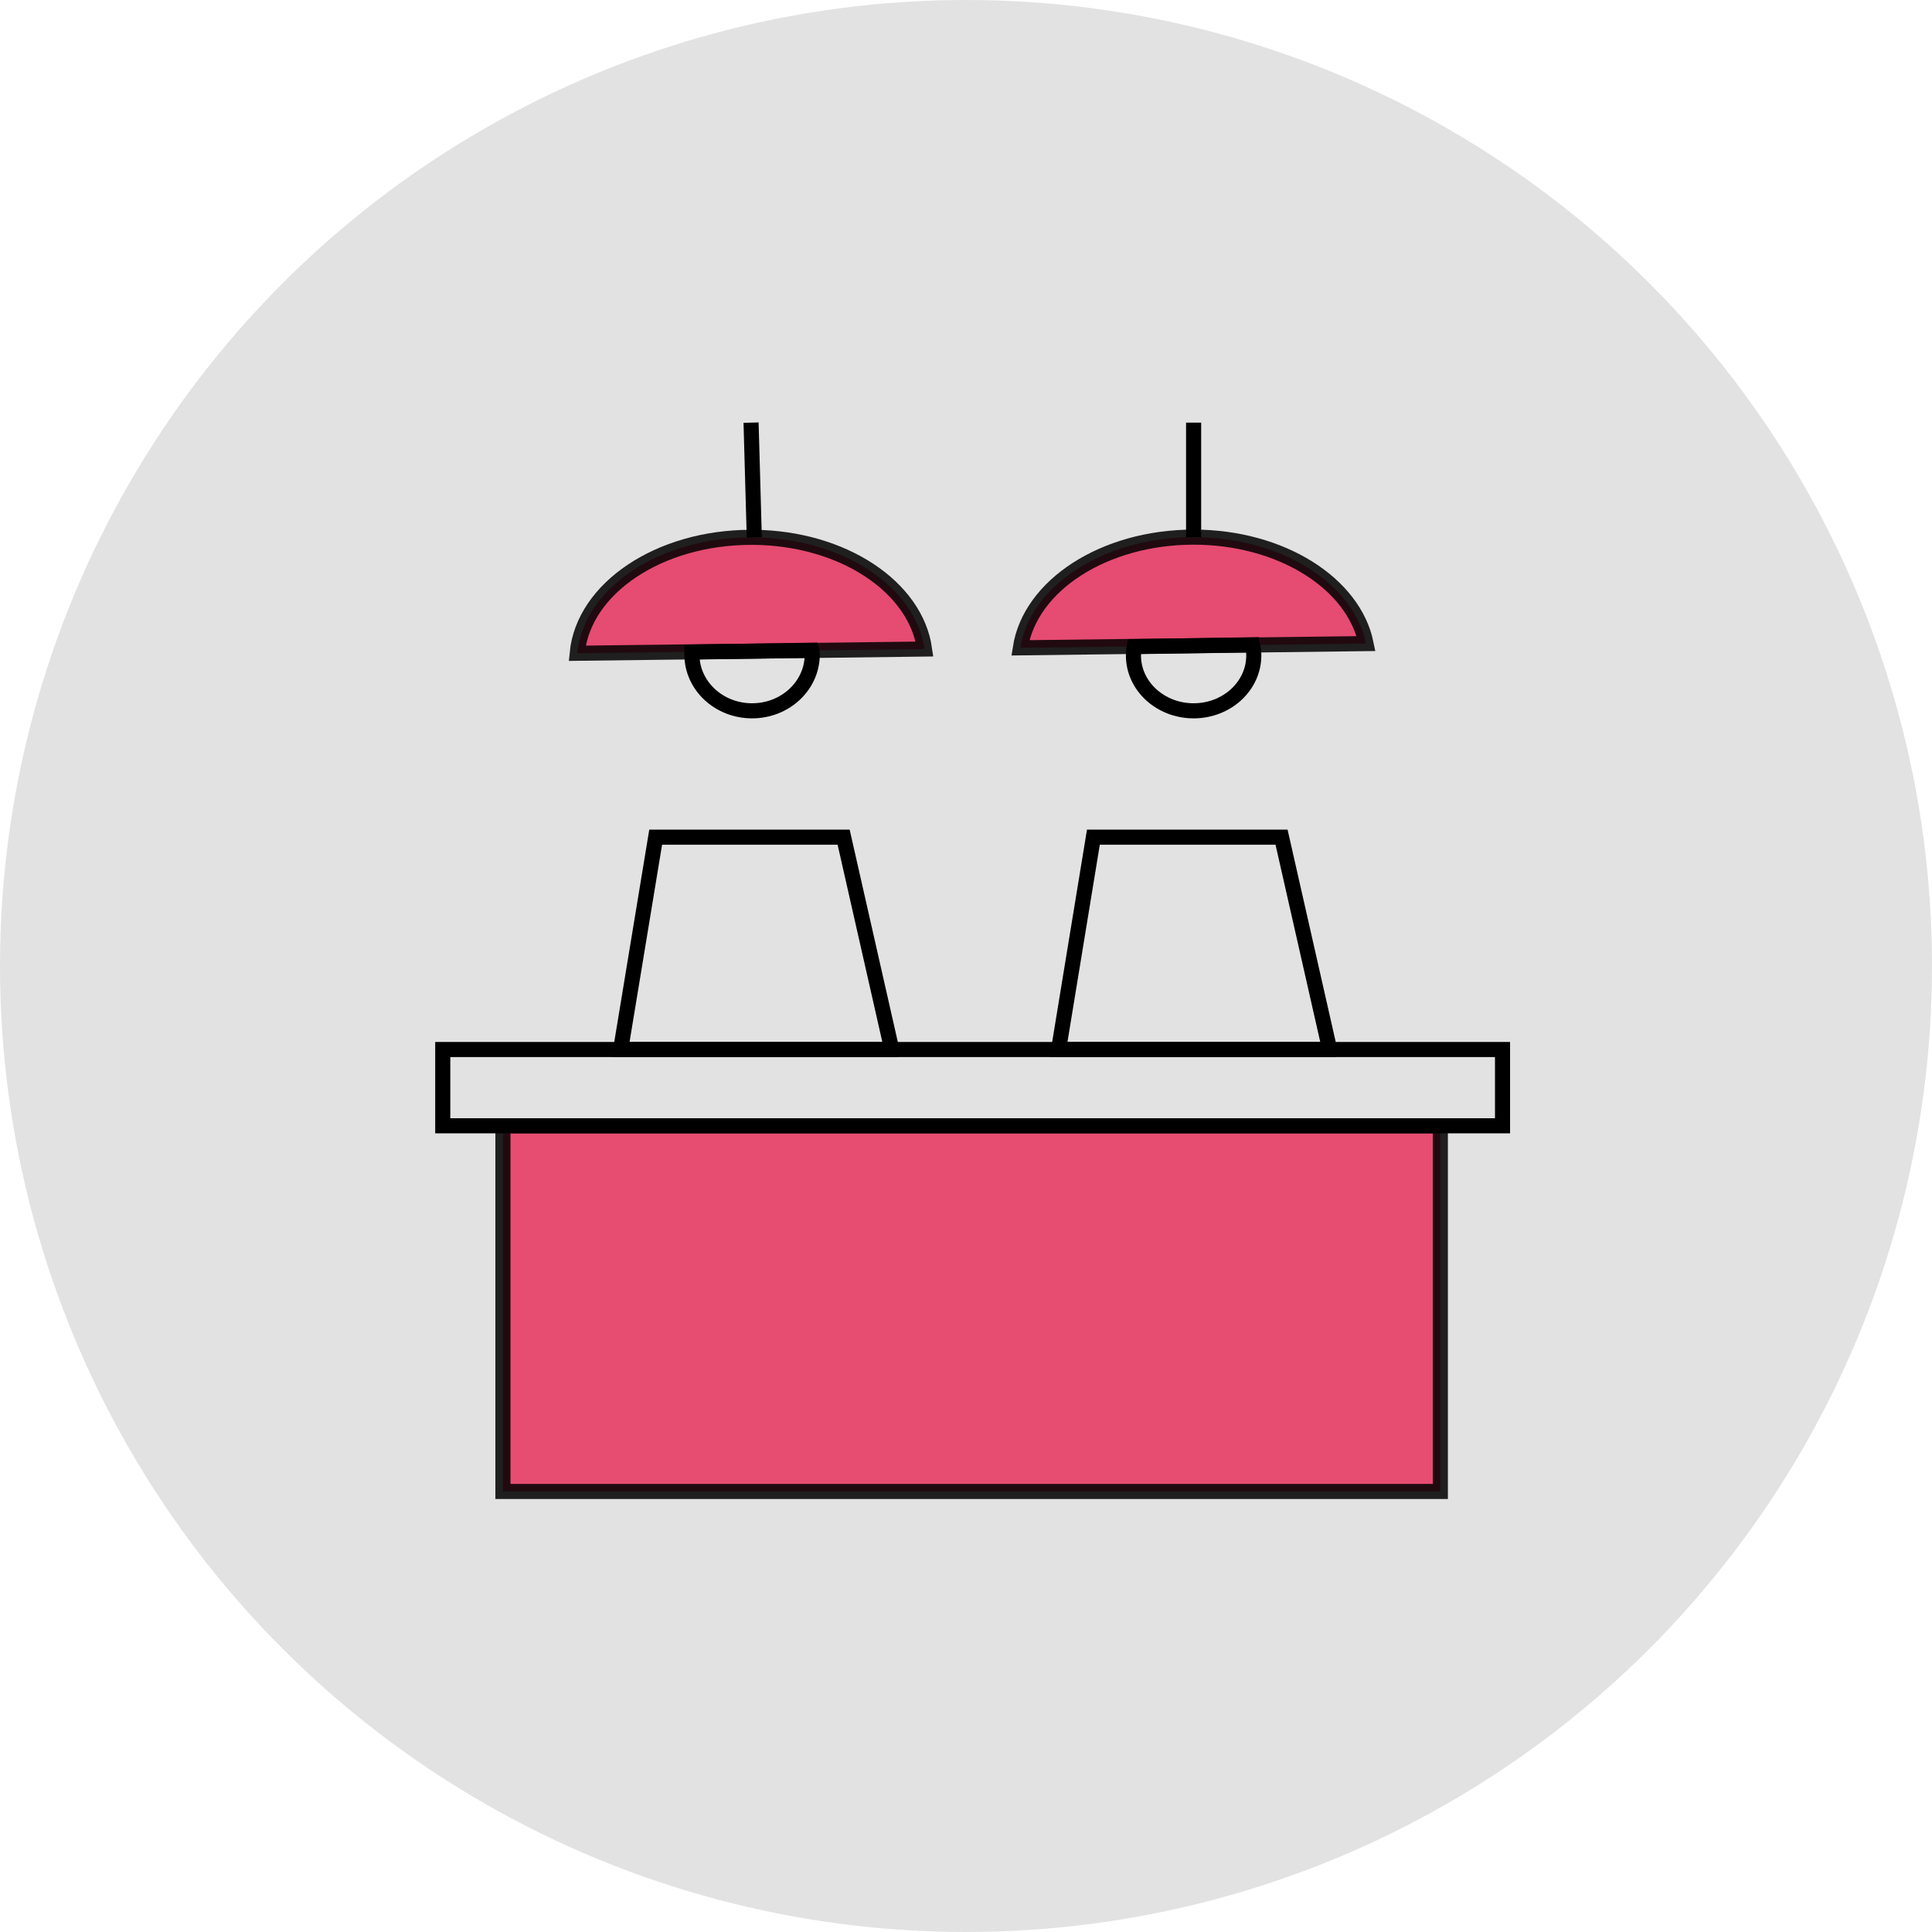 <svg width="96" height="96" viewBox="0 0 96 96" fill="none" xmlns="http://www.w3.org/2000/svg">
<circle cx="48" cy="48" r="48" fill="#E2E2E2"/>
<path opacity="0.86" d="M71.57 55.94H24.99V74.11H71.57V55.94Z" fill="#E83560" stroke="black" stroke-width="0.75" stroke-miterlimit="10"/>
<path d="M74.66 52.15H22V55.94H74.66V52.15Z" stroke="black" stroke-width="0.75" stroke-miterlimit="10"/>
<path d="M44.26 51.92V52.15H30.84L32.58 41.6H41.92L44.26 51.92Z" stroke="black" stroke-width="0.75" stroke-miterlimit="10"/>
<path d="M66.02 51.92V52.15H52.6L54.33 41.6H63.68L66.02 51.92Z" stroke="black" stroke-width="0.75" stroke-miterlimit="10"/>
<path opacity="0.86" d="M45.94 32.25L40.35 32.32L34.39 32.39L28.68 32.46C28.99 29.24 32.74 26.7 37.32 26.7C37.38 26.7 37.43 26.7 37.48 26.7C41.89 26.75 45.5 29.16 45.94 32.25Z" fill="#E7345F" stroke="black" stroke-width="0.75" stroke-miterlimit="10"/>
<path d="M40.36 32.52C40.36 34.07 39.02 35.32 37.37 35.32C35.72 35.32 34.38 34.07 34.38 32.52C34.38 32.48 34.38 32.44 34.38 32.4L40.34 32.31C40.36 32.38 40.36 32.45 40.36 32.52Z" stroke="black" stroke-width="0.75" stroke-miterlimit="10"/>
<path opacity="0.86" d="M67.88 31.98L62.24 32.05L56.36 32.12L50.7 32.19C51.18 29.1 54.85 26.69 59.31 26.69C63.66 26.69 67.27 28.99 67.88 31.98Z" fill="#E7345F" stroke="black" stroke-width="0.75" stroke-miterlimit="10"/>
<path d="M62.3 32.57C62.3 34.09 60.96 35.32 59.31 35.32C57.66 35.32 56.32 34.09 56.32 32.57C56.32 32.42 56.33 32.27 56.36 32.13L62.24 32.04C62.28 32.22 62.3 32.4 62.3 32.57Z" stroke="black" stroke-width="0.75" stroke-miterlimit="10"/>
<path d="M37.48 26.7L37.32 21" stroke="black" stroke-width="0.75" stroke-miterlimit="10"/>
<path d="M59.31 26.69V21" stroke="black" stroke-width="0.75" stroke-miterlimit="10"/>
</svg>
